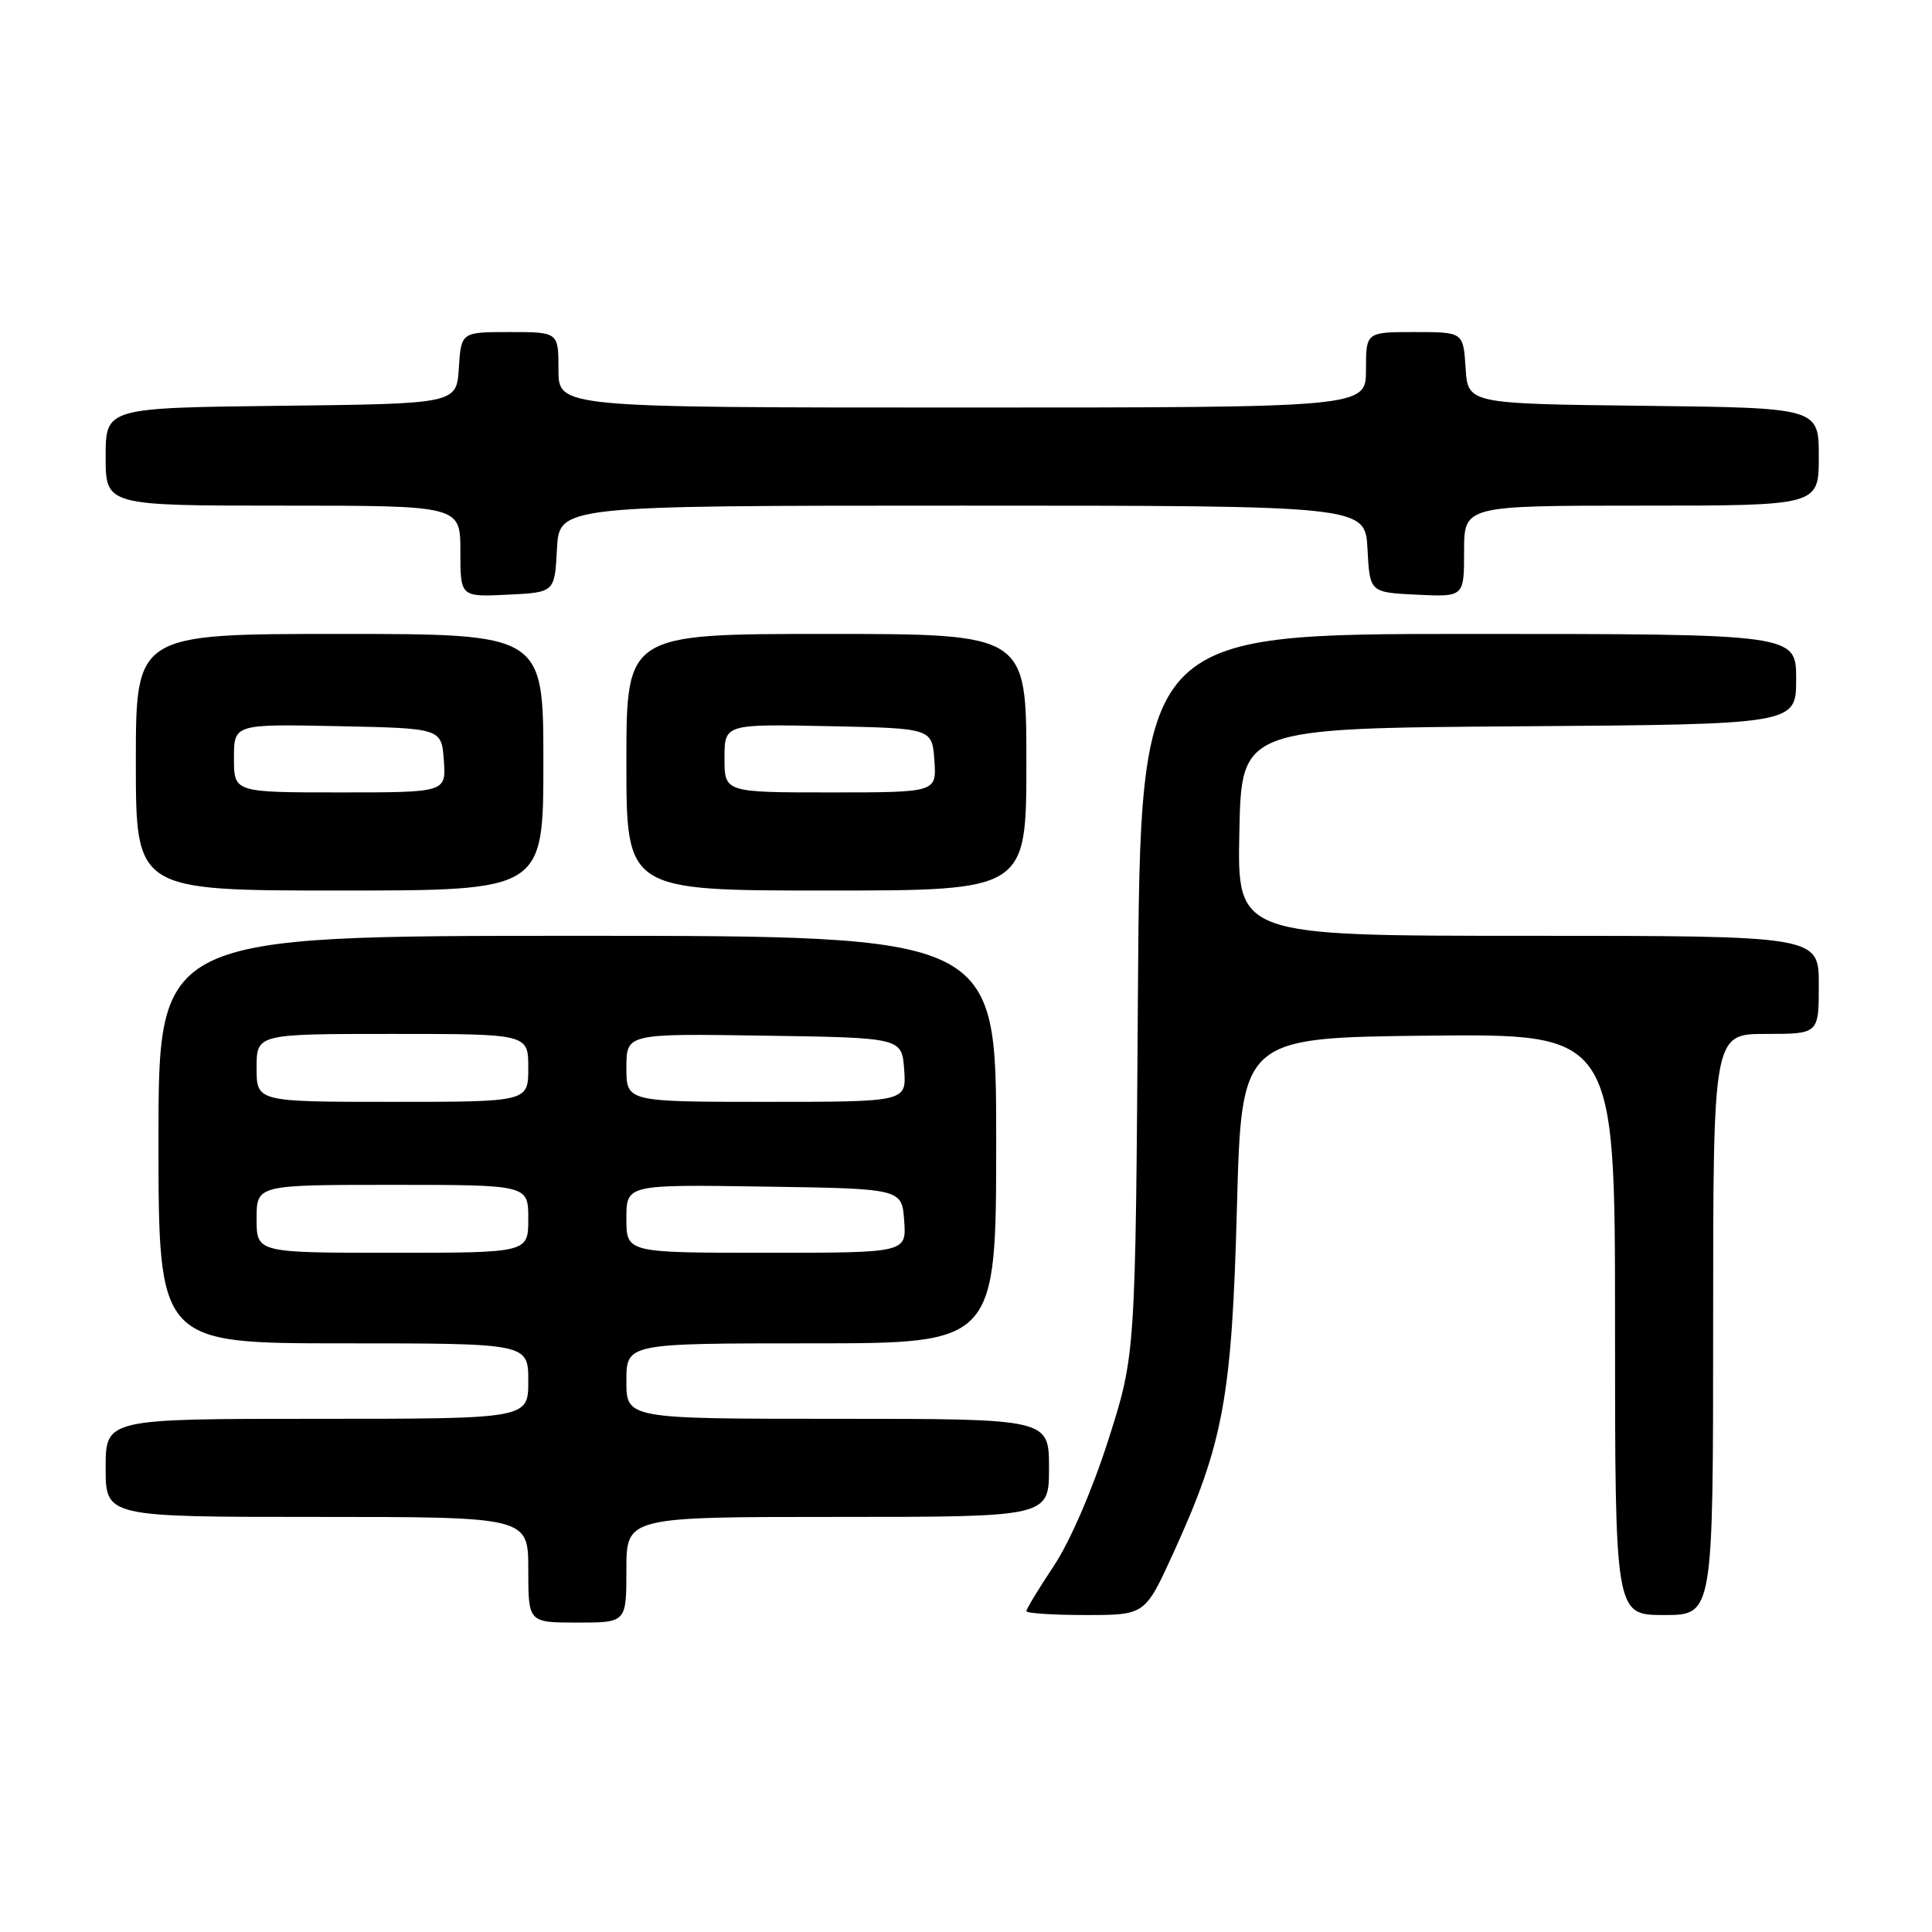 <?xml version="1.0" encoding="UTF-8" standalone="no"?>
<!DOCTYPE svg PUBLIC "-//W3C//DTD SVG 1.1//EN" "http://www.w3.org/Graphics/SVG/1.1/DTD/svg11.dtd" >
<svg xmlns="http://www.w3.org/2000/svg" xmlns:xlink="http://www.w3.org/1999/xlink" version="1.1" viewBox="0 0 256 256">
 <g >
 <path fill="currentColor"
d=" M 83.00 208.00 C 83.00 201.00 83.00 201.00 111.00 201.00 C 139.00 201.00 139.00 201.00 139.00 194.50 C 139.00 188.00 139.00 188.00 111.00 188.00 C 83.00 188.00 83.00 188.00 83.00 183.00 C 83.00 178.00 83.00 178.00 107.50 178.00 C 132.00 178.00 132.00 178.00 132.00 151.00 C 132.00 124.00 132.00 124.00 76.50 124.00 C 21.00 124.00 21.00 124.00 21.00 151.00 C 21.00 178.00 21.00 178.00 45.50 178.00 C 70.00 178.00 70.00 178.00 70.00 183.00 C 70.00 188.00 70.00 188.00 42.00 188.00 C 14.00 188.00 14.00 188.00 14.00 194.50 C 14.00 201.00 14.00 201.00 42.00 201.00 C 70.00 201.00 70.00 201.00 70.00 208.00 C 70.00 215.00 70.00 215.00 76.50 215.00 C 83.00 215.00 83.00 215.00 83.00 208.00 Z  M 155.43 205.88 C 162.11 191.27 163.23 185.21 163.90 160.00 C 164.50 137.50 164.50 137.50 189.25 137.23 C 214.00 136.97 214.00 136.97 214.00 175.48 C 214.00 214.00 214.00 214.00 220.50 214.00 C 227.00 214.00 227.00 214.00 227.00 175.50 C 227.00 137.00 227.00 137.00 234.00 137.00 C 241.00 137.00 241.00 137.00 241.00 130.50 C 241.00 124.00 241.00 124.00 202.47 124.00 C 163.94 124.00 163.94 124.00 164.22 110.25 C 164.50 96.50 164.50 96.50 201.25 96.24 C 238.00 95.98 238.00 95.98 238.00 89.99 C 238.00 84.00 238.00 84.00 194.55 84.00 C 151.11 84.00 151.11 84.00 150.78 131.75 C 150.46 179.50 150.46 179.50 146.88 190.73 C 144.79 197.30 141.79 204.25 139.65 207.47 C 137.64 210.49 136.00 213.20 136.00 213.48 C 136.00 213.77 139.54 214.00 143.86 214.00 C 151.72 214.00 151.72 214.00 155.43 205.88 Z  M 72.00 101.00 C 72.00 84.00 72.00 84.00 45.00 84.00 C 18.00 84.00 18.00 84.00 18.00 101.00 C 18.00 118.00 18.00 118.00 45.00 118.00 C 72.00 118.00 72.00 118.00 72.00 101.00 Z  M 136.00 101.00 C 136.00 84.00 136.00 84.00 109.50 84.00 C 83.00 84.00 83.00 84.00 83.00 101.00 C 83.00 118.00 83.00 118.00 109.50 118.00 C 136.00 118.00 136.00 118.00 136.00 101.00 Z  M 73.80 72.75 C 74.10 67.00 74.10 67.00 127.50 67.00 C 180.90 67.00 180.90 67.00 181.20 72.75 C 181.50 78.50 181.50 78.50 187.75 78.80 C 194.00 79.10 194.00 79.10 194.00 73.05 C 194.00 67.00 194.00 67.00 217.50 67.00 C 241.00 67.00 241.00 67.00 241.00 60.52 C 241.00 54.04 241.00 54.04 217.75 53.77 C 194.50 53.50 194.50 53.50 194.20 48.75 C 193.89 44.00 193.89 44.00 187.45 44.00 C 181.00 44.00 181.00 44.00 181.00 49.00 C 181.00 54.00 181.00 54.00 127.50 54.00 C 74.00 54.00 74.00 54.00 74.00 49.00 C 74.00 44.00 74.00 44.00 67.55 44.00 C 61.11 44.00 61.11 44.00 60.80 48.75 C 60.50 53.50 60.50 53.50 37.25 53.77 C 14.00 54.04 14.00 54.04 14.00 60.52 C 14.00 67.00 14.00 67.00 37.50 67.00 C 61.00 67.00 61.00 67.00 61.00 73.05 C 61.00 79.10 61.00 79.10 67.25 78.80 C 73.50 78.50 73.50 78.50 73.80 72.75 Z  M 34.00 161.50 C 34.00 157.00 34.00 157.00 52.00 157.00 C 70.00 157.00 70.00 157.00 70.00 161.50 C 70.00 166.00 70.00 166.00 52.00 166.00 C 34.00 166.00 34.00 166.00 34.00 161.50 Z  M 83.00 161.48 C 83.00 156.95 83.00 156.95 101.25 157.23 C 119.50 157.50 119.50 157.50 119.81 161.75 C 120.11 166.00 120.11 166.00 101.56 166.00 C 83.00 166.00 83.00 166.00 83.00 161.48 Z  M 34.00 141.50 C 34.00 137.00 34.00 137.00 52.00 137.00 C 70.00 137.00 70.00 137.00 70.00 141.50 C 70.00 146.00 70.00 146.00 52.00 146.00 C 34.00 146.00 34.00 146.00 34.00 141.50 Z  M 83.00 141.48 C 83.00 136.95 83.00 136.95 101.25 137.23 C 119.50 137.50 119.50 137.50 119.81 141.75 C 120.11 146.00 120.11 146.00 101.56 146.00 C 83.00 146.00 83.00 146.00 83.00 141.48 Z  M 31.00 100.47 C 31.00 95.94 31.00 95.94 44.75 96.22 C 58.50 96.50 58.50 96.50 58.81 100.75 C 59.11 105.00 59.11 105.00 45.06 105.00 C 31.00 105.00 31.00 105.00 31.00 100.47 Z  M 96.00 100.47 C 96.00 95.94 96.00 95.94 109.75 96.22 C 123.50 96.50 123.50 96.50 123.81 100.75 C 124.11 105.00 124.11 105.00 110.06 105.00 C 96.00 105.00 96.00 105.00 96.00 100.47 Z "/>
</g>
</svg>